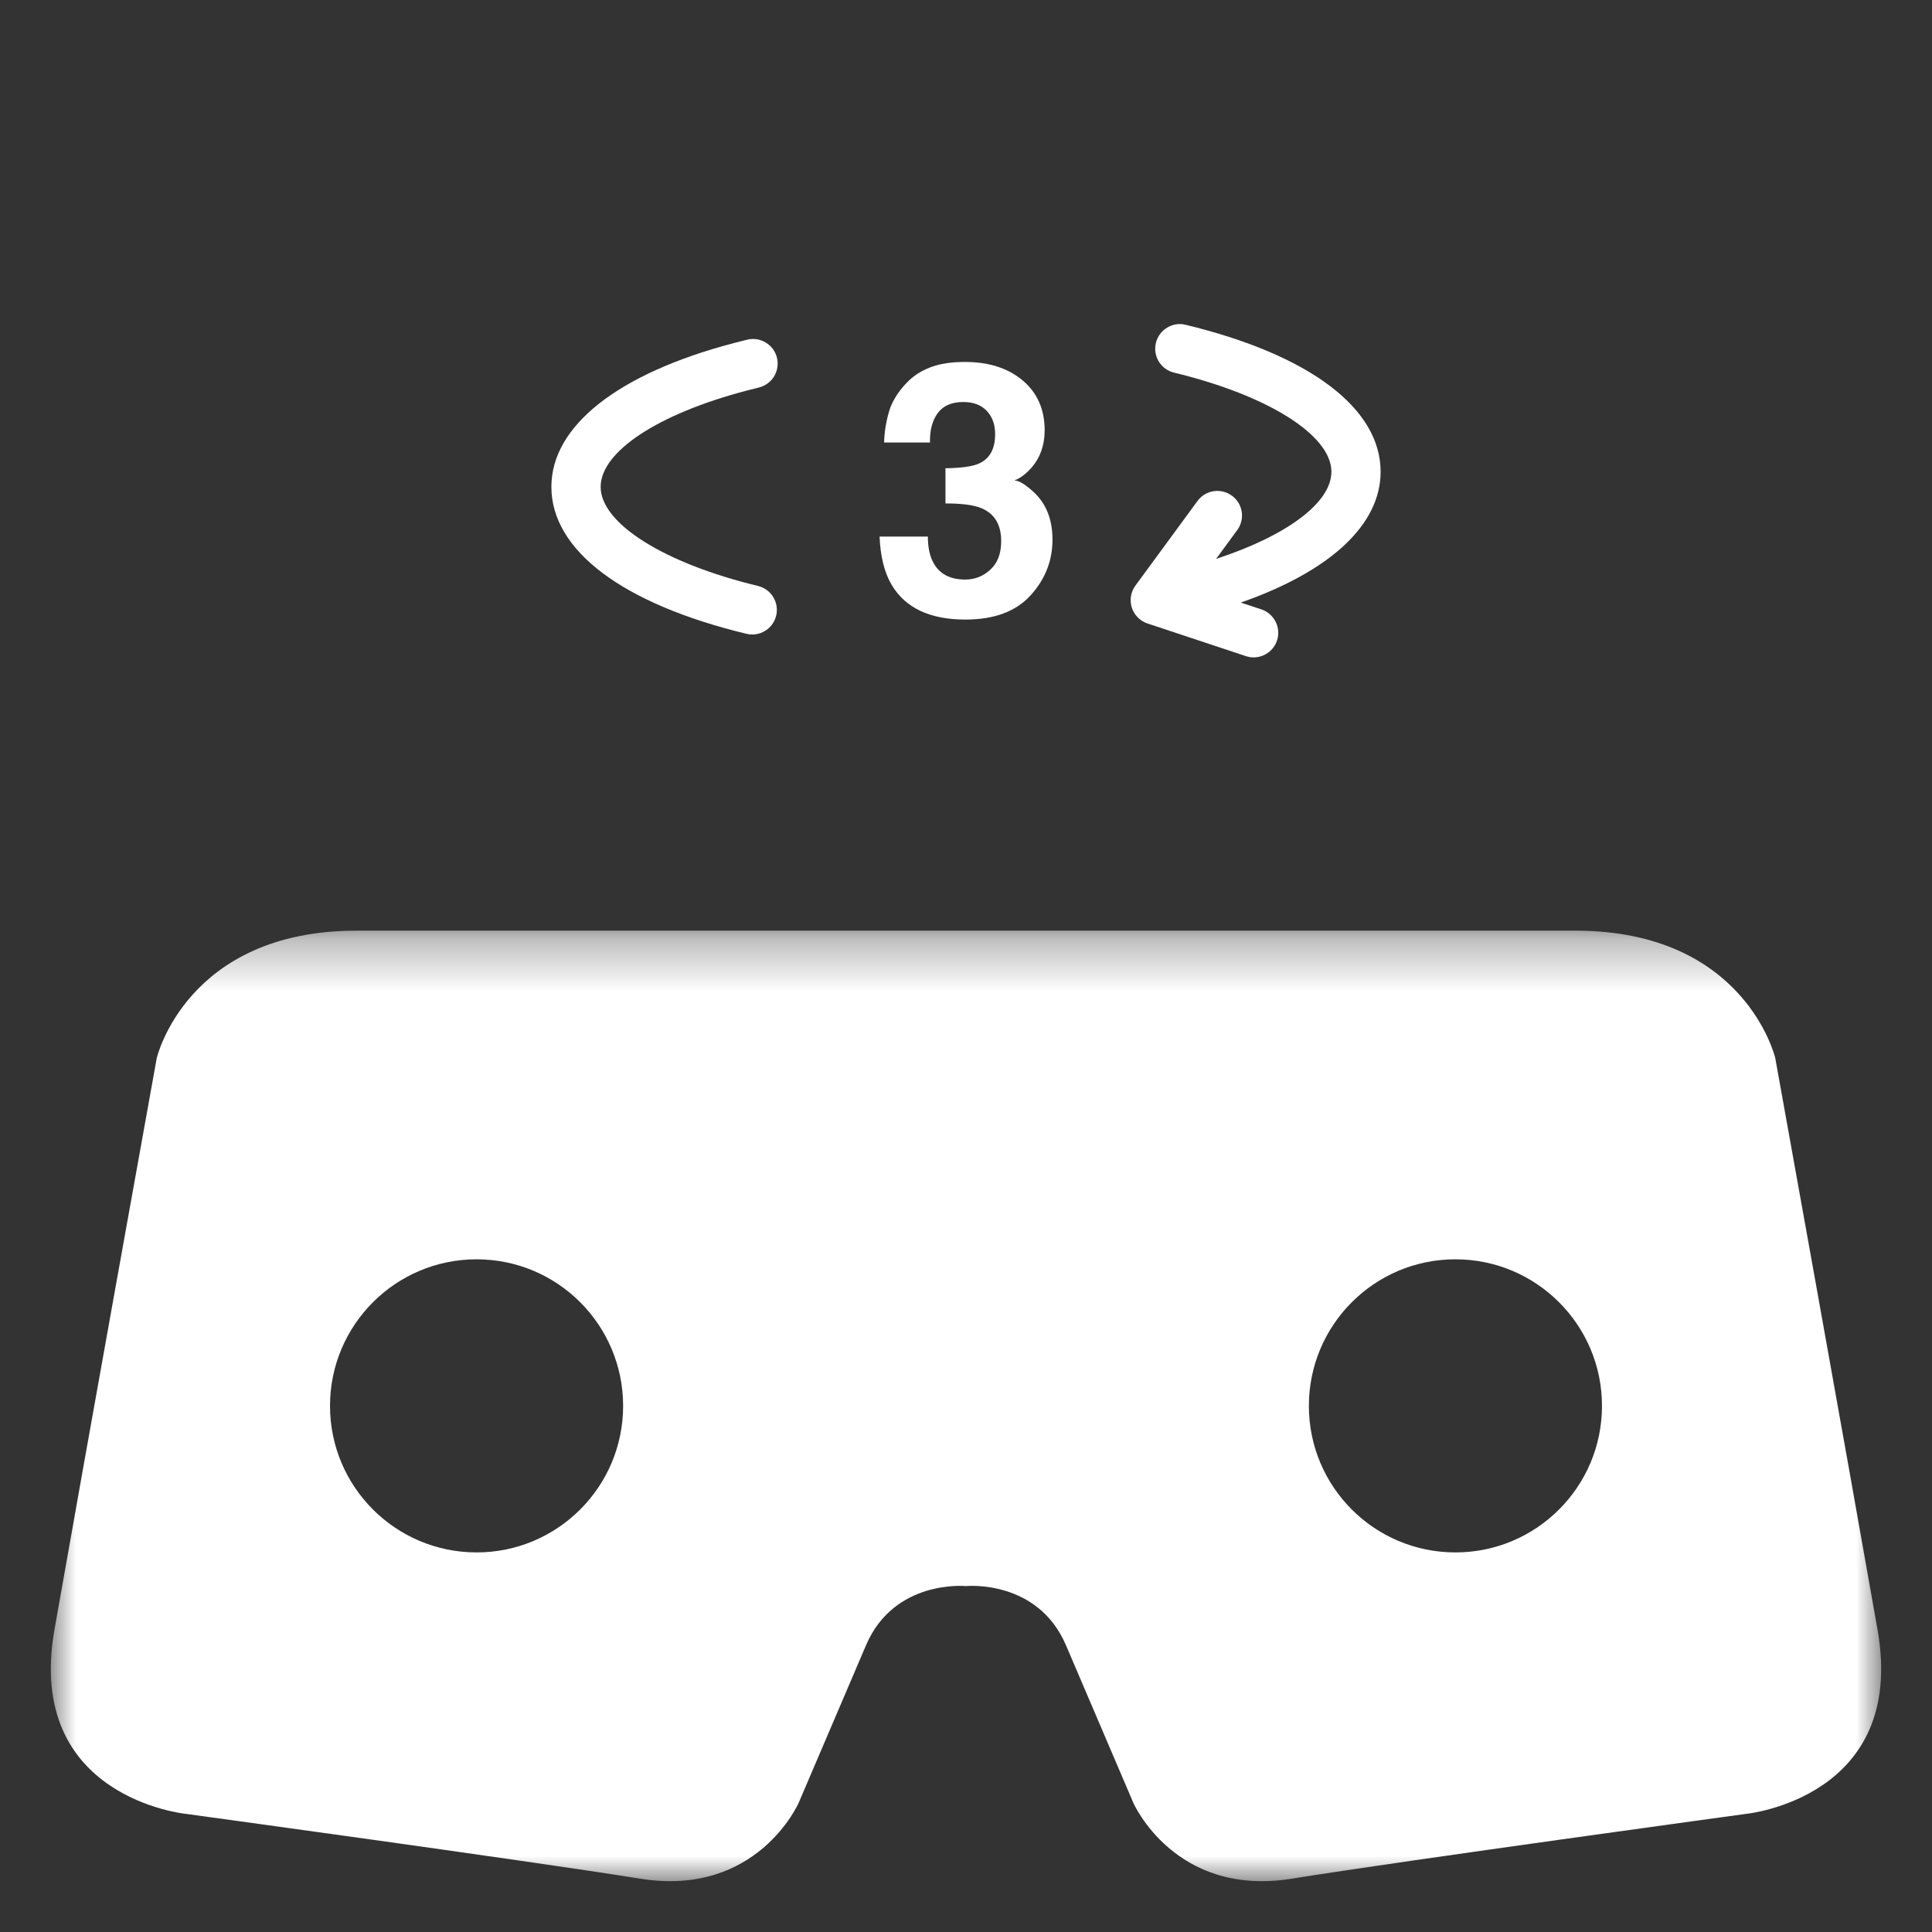 <?xml version="1.0" encoding="UTF-8"?>
<svg width="38px" height="38px" viewBox="0 0 38 38" version="1.1" xmlns="http://www.w3.org/2000/svg" xmlns:xlink="http://www.w3.org/1999/xlink">
    <rect x="0" y="0" width="38" height="38" fill="#333333" stroke="none"/>
    <!-- Generator: Sketch 50.2 (55047) - http://www.bohemiancoding.com/sketch -->
    <title>a3</title>
    <desc>Created with Sketch.</desc>
    <defs>
        <polygon id="path-1" points="0 0.305 36 0.305 36 19 0 19"></polygon>
    </defs>
    <g id="a3" stroke="none" stroke-width="1" fill="none" fill-rule="evenodd">
        <g id="Group-11" transform="translate(1, 6)">
            <g id="Group-4" transform="translate(0, 12)">
                <mask id="mask-2" fill="white">
                    <use xlink:href="#path-1"></use>
                </mask>
                <g id="Clip-3"></g>
                <path d="M27.626,12.534 C26.034,12.534 24.744,11.244 24.744,9.652 C24.744,8.06 26.034,6.769 27.626,6.769 C29.218,6.769 30.509,8.06 30.509,9.652 C30.509,11.244 29.218,12.534 27.626,12.534 M8.374,12.534 C6.782,12.534 5.491,11.244 5.491,9.652 C5.491,8.06 6.782,6.769 8.374,6.769 C9.965,6.769 11.256,8.06 11.256,9.652 C11.256,11.244 9.965,12.534 8.374,12.534 M35.929,14.054 C35.348,10.747 33.917,2.811 33.917,2.811 C33.917,2.811 33.331,0.305 29.988,0.305 L18.007,0.305 L18,0.305 L17.993,0.305 L6.012,0.305 C2.669,0.305 2.083,2.811 2.083,2.811 C2.083,2.811 0.652,10.747 0.071,14.054 C-0.51,17.361 2.652,17.676 2.652,17.676 C2.652,17.676 9.294,18.583 11.596,18.952 C13.897,19.32 14.709,17.459 14.709,17.459 C14.709,17.459 15.479,15.658 16.034,14.359 C16.59,13.06 17.993,13.196 17.993,13.196 L18,13.196 L18.007,13.196 C18.007,13.196 19.409,13.06 19.966,14.359 C20.522,15.658 21.291,17.459 21.291,17.459 C21.291,17.459 22.104,19.32 24.404,18.952 C26.705,18.583 33.348,17.676 33.348,17.676 C33.348,17.676 36.51,17.361 35.929,14.054" id="Fill-2" fill="#FFFFFF" mask="url(#mask-2)"></path>
            </g>
            <path d="M17.25,4.554 C17.25,4.75 17.282,4.913 17.345,5.042 C17.462,5.28 17.675,5.399 17.985,5.399 C18.174,5.399 18.34,5.334 18.48,5.203 C18.622,5.074 18.692,4.886 18.692,4.642 C18.692,4.318 18.561,4.102 18.3,3.994 C18.151,3.932 17.916,3.902 17.596,3.902 L17.596,3.21 C17.91,3.205 18.128,3.175 18.253,3.118 C18.466,3.023 18.573,2.831 18.573,2.541 C18.573,2.353 18.52,2.2 18.41,2.083 C18.3,1.966 18.146,1.907 17.948,1.907 C17.72,1.907 17.552,1.979 17.445,2.124 C17.337,2.269 17.287,2.462 17.291,2.704 L16.389,2.704 C16.396,2.46 16.439,2.228 16.514,2.009 C16.593,1.816 16.716,1.638 16.887,1.476 C17.012,1.36 17.163,1.272 17.337,1.211 C17.512,1.15 17.726,1.119 17.979,1.119 C18.448,1.119 18.828,1.241 19.116,1.484 C19.404,1.727 19.547,2.054 19.547,2.463 C19.547,2.753 19.462,2.997 19.291,3.196 C19.18,3.321 19.069,3.406 18.951,3.45 C19.04,3.45 19.166,3.527 19.331,3.678 C19.578,3.907 19.701,4.219 19.701,4.615 C19.701,5.031 19.556,5.397 19.268,5.712 C18.98,6.028 18.553,6.186 17.988,6.186 C17.293,6.186 16.808,5.959 16.538,5.504 C16.395,5.262 16.316,4.945 16.3,4.554 L17.25,4.554 Z" id="Fill-5" fill="#FFFFFF"></path>
            <path d="M13.796,6.48 C13.758,6.48 13.72,6.476 13.682,6.466 C11.243,5.878 9.845,4.824 9.845,3.576 C9.845,2.379 11.151,1.349 13.428,0.749 L13.696,0.681 C13.955,0.618 14.218,0.777 14.282,1.037 C14.345,1.297 14.186,1.559 13.925,1.622 L13.674,1.686 C11.937,2.143 10.814,2.886 10.814,3.576 C10.814,4.294 12.058,5.078 13.909,5.525 C14.169,5.588 14.329,5.85 14.266,6.109 C14.213,6.331 14.014,6.48 13.796,6.48" id="Fill-7" fill="#FFFFFF"></path>
            <path d="M26.155,3.279 C26.155,2.03 24.757,0.977 22.319,0.388 C22.064,0.323 21.798,0.485 21.735,0.745 C21.672,1.005 21.832,1.267 22.092,1.329 C23.943,1.777 25.187,2.56 25.187,3.279 C25.187,3.887 24.314,4.535 22.919,4.993 L23.335,4.426 C23.493,4.211 23.447,3.908 23.231,3.75 C23.014,3.591 22.712,3.638 22.554,3.853 L21.333,5.517 C21.241,5.642 21.215,5.803 21.261,5.951 C21.308,6.098 21.424,6.215 21.57,6.263 L23.505,6.905 C23.555,6.922 23.607,6.93 23.657,6.93 C23.86,6.93 24.05,6.801 24.117,6.599 C24.201,6.344 24.063,6.071 23.81,5.986 L23.404,5.852 C25.164,5.237 26.155,4.321 26.155,3.279" id="Fill-9" fill="#FFFFFF"></path>
        </g>
    </g>
</svg>